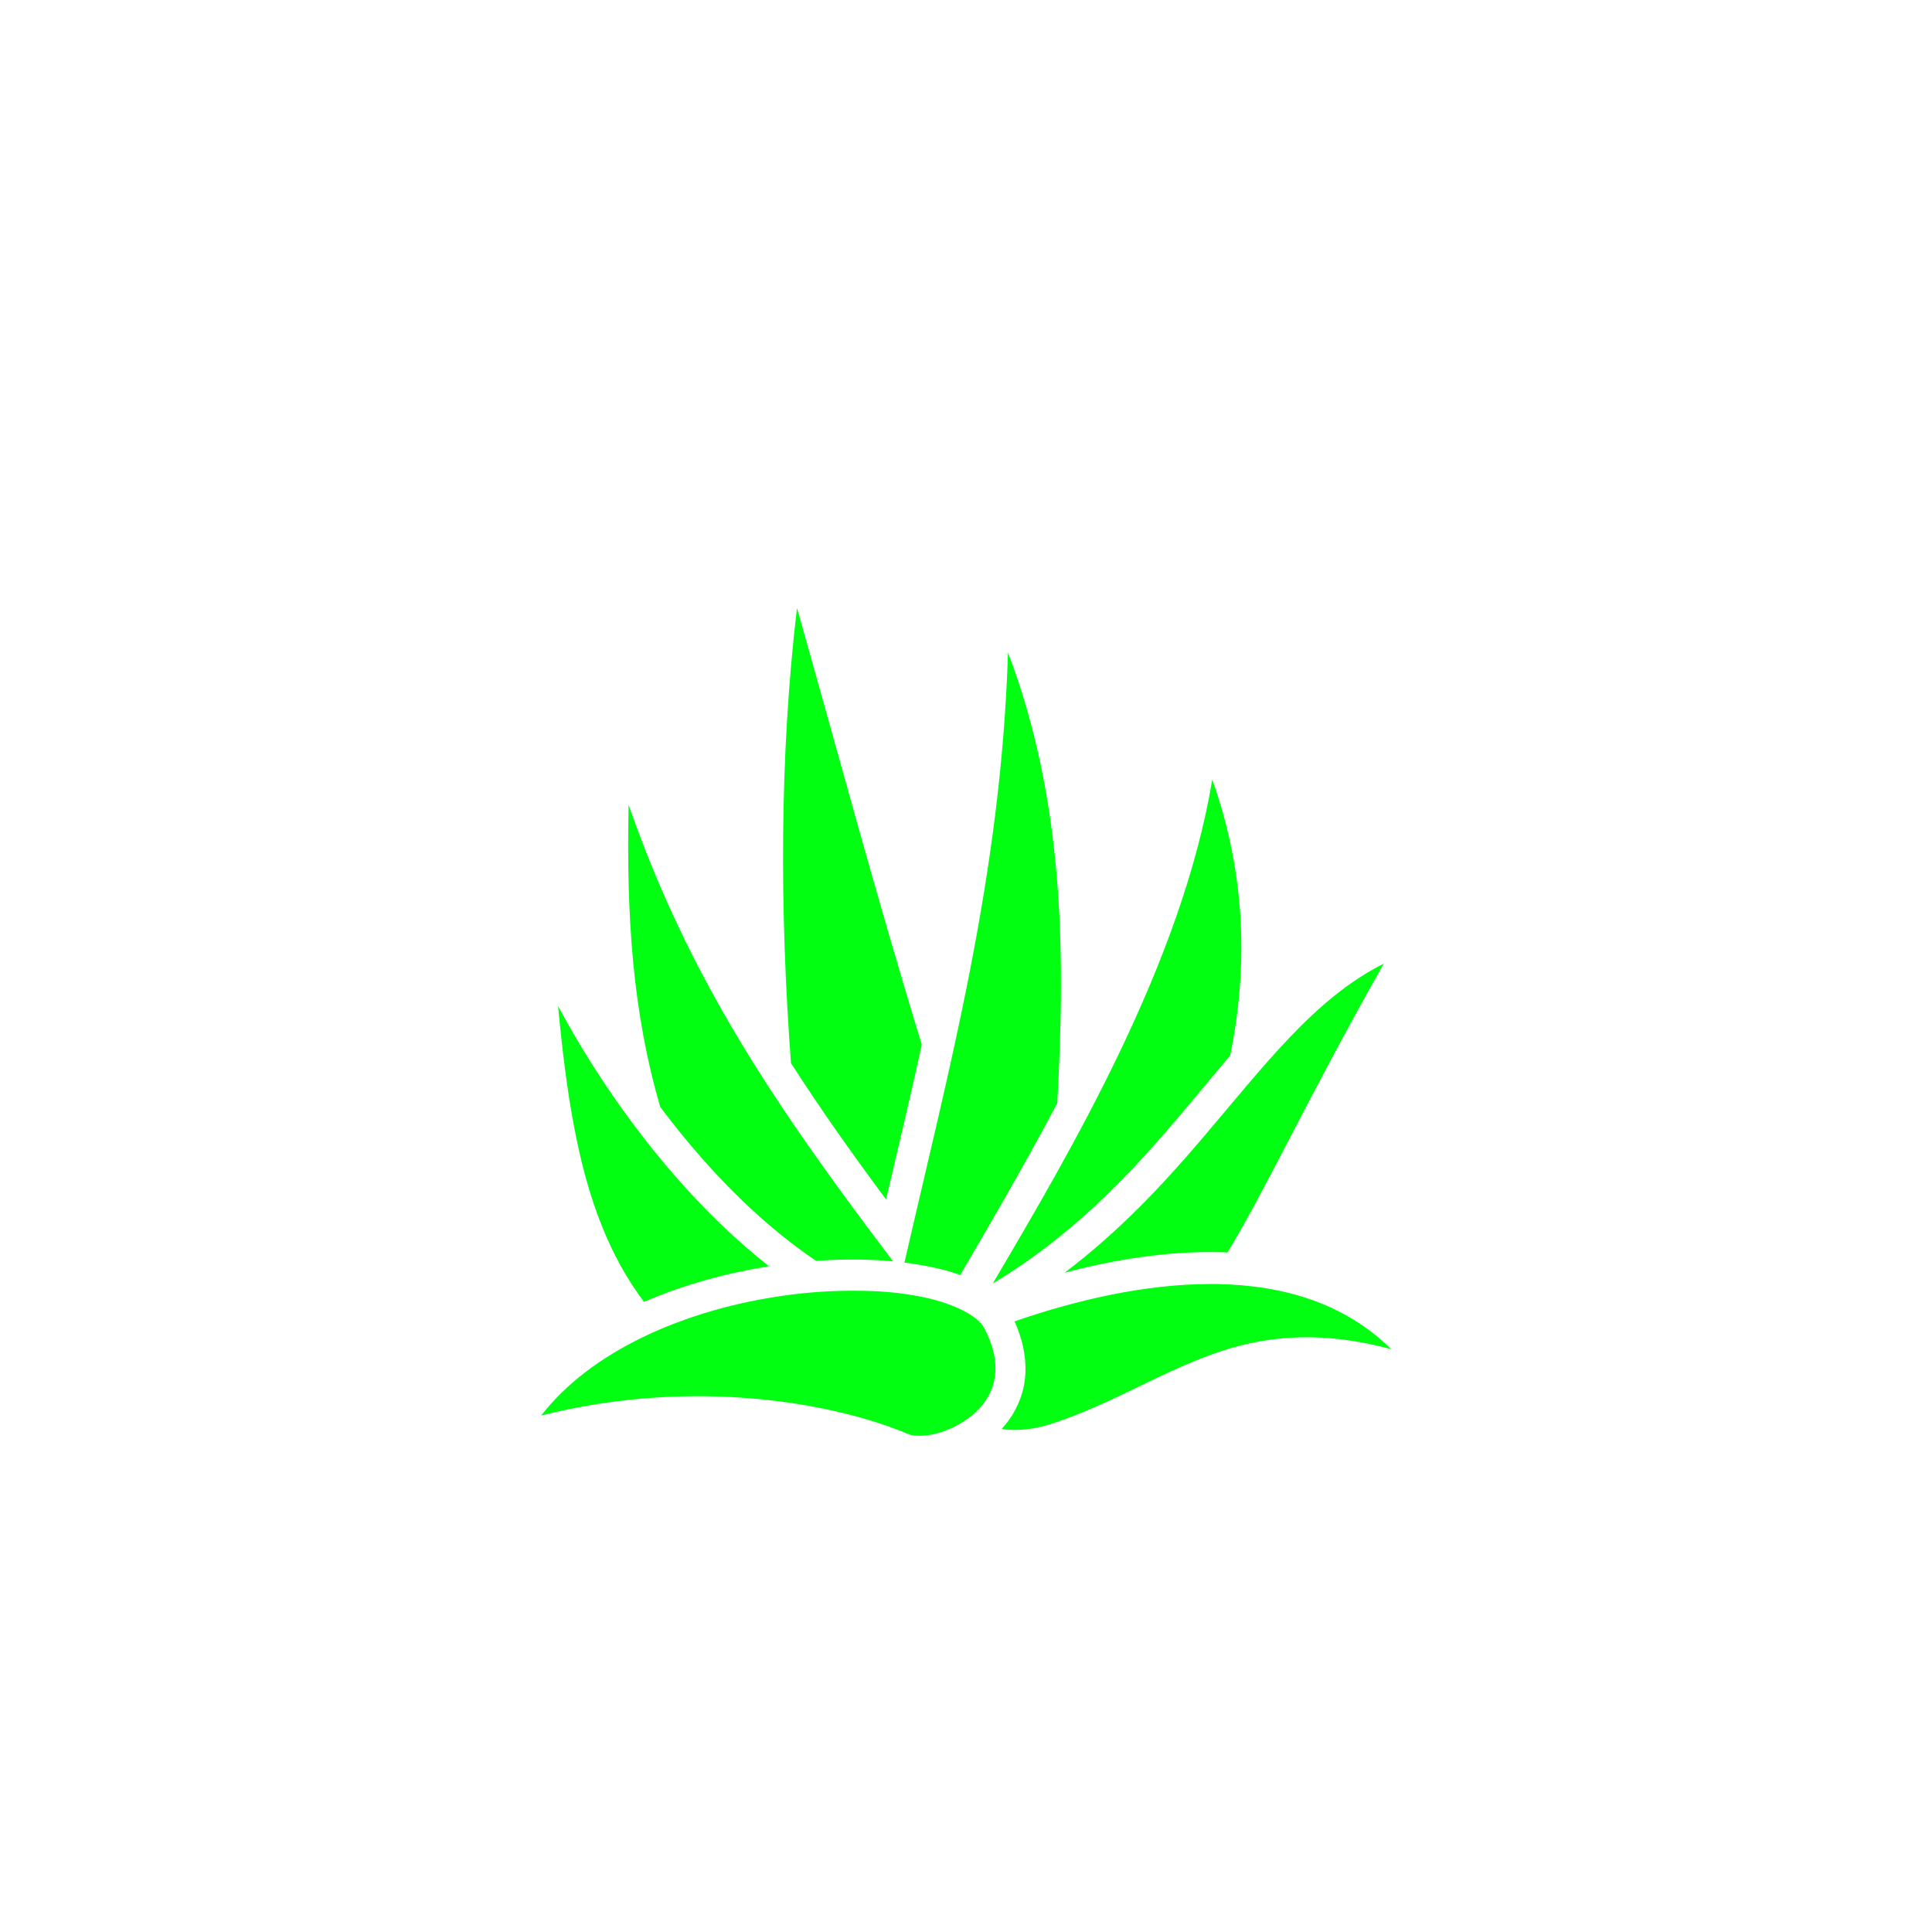 <svg width="1735" height="1735" viewBox="0 0 1735 1735" fill="none" xmlns="http://www.w3.org/2000/svg">
<g clip-path="url(#clip0_1243_8)">
<g filter="url(#filter0_d_1243_8)">
<path d="M715.715 496C699.817 629.998 700.294 769.734 710.31 904.701C735.904 944.603 764.201 984.664 795.678 1027.11C806.647 980.69 817.616 934.588 827.79 888.009C787.252 756.38 751.324 621.413 715.715 496ZM905.209 535.966C899.009 736.986 852.272 908.993 812.211 1083.86C816.344 1084.34 820.318 1084.98 824.293 1085.61C837.964 1087.84 850.841 1090.86 862.287 1094.99C888.994 1049.37 919.517 997.223 949.404 940.788C957.193 802.641 954.968 666.879 905.209 535.966ZM1088.66 650.028C1061.32 814.723 961.644 983.71 891.538 1102.62C962.28 1060.02 1011.88 1007.56 1055.76 956.208C1072.61 936.496 1088.66 916.783 1104.72 897.865C1120.62 819.969 1119.34 736.668 1088.66 650.028ZM564.485 672.761C562.45 774.344 568.252 859.712 592.941 944.126C616.548 975.603 641.952 1004.69 668.5 1029.97C689.484 1050 711.104 1067.65 732.884 1082.27C742.263 1081.64 751.642 1081.16 760.704 1081.16C775.011 1081 788.842 1081.48 802.036 1082.75C695.366 942.06 618.901 828.713 564.485 672.761ZM1242.71 815.359C1179.91 846.835 1135.08 907.563 1077.54 974.808C1043.67 1014.39 1005.2 1055.72 956.08 1092.92C1001.23 1081 1048.44 1073.53 1094.39 1074.48C1097.09 1074.48 1099.63 1074.64 1102.33 1074.8C1137.79 1016.14 1175.78 933.316 1242.71 815.359ZM501.166 853.512C508.399 930.137 518.43 996.428 540.814 1051.75C550.702 1076.23 562.879 1098.65 578.331 1119.15C613.814 1103.73 651.967 1093.4 689.166 1087.36C689.643 1087.2 690.12 1087.2 690.597 1087.2C676.449 1075.91 662.3 1063.67 648.628 1050.64C592.082 996.428 540.639 926.957 501.166 853.512ZM1086.91 1103.1C1028.89 1103.1 967.049 1117.25 911.091 1136.64C920.63 1157.78 922.855 1177.82 919.358 1195.14C916.178 1210.25 908.866 1223.12 899.486 1233.3C912.363 1235.2 927.942 1234.09 945.588 1228.21C1001.55 1209.61 1044.95 1180.36 1097.25 1163.19C1139.53 1149.36 1187.7 1145.07 1249.38 1161.6C1207.57 1120.43 1153.36 1104.37 1093.75 1103.1H1086.91ZM769.447 1109.14H761.499C740.037 1109.3 717.145 1111.21 693.935 1115.02C613.861 1127.9 531.259 1162.71 486 1221.21C624.783 1186.08 751.96 1210.72 816.185 1238.07C819.523 1239.5 829.539 1240.29 840.667 1237.43C851.795 1234.57 864.036 1228.69 873.574 1220.42C883.271 1212.31 890.266 1201.98 892.81 1189.58C895.512 1177.02 893.922 1161.76 883.589 1142.21C878.343 1132.03 855.451 1119 820.477 1113.27C805.216 1110.57 787.888 1109.14 769.447 1109.14Z" fill="#00FF11"/>
</g>
</g>
<defs>
<filter id="filter0_d_1243_8" x="386" y="446" width="963.384" height="943.357" filterUnits="userSpaceOnUse" color-interpolation-filters="sRGB">
<feFlood flood-opacity="0" result="BackgroundImageFix"/>
<feColorMatrix in="SourceAlpha" type="matrix" values="0 0 0 0 0 0 0 0 0 0 0 0 0 0 0 0 0 0 127 0" result="hardAlpha"/>
<feOffset dy="50"/>
<feGaussianBlur stdDeviation="50"/>
<feComposite in2="hardAlpha" operator="out"/>
<feColorMatrix type="matrix" values="0 0 0 0 0 0 0 0 0 0 0 0 0 0 0 0 0 0 0.5 0"/>
<feBlend mode="normal" in2="BackgroundImageFix" result="effect1_dropShadow_1243_8"/>
<feBlend mode="normal" in="SourceGraphic" in2="effect1_dropShadow_1243_8" result="shape"/>
</filter>
<clipPath id="clip0_1243_8">
<rect width="1735" height="1735" fill="white"/>
</clipPath>
</defs>
</svg>
